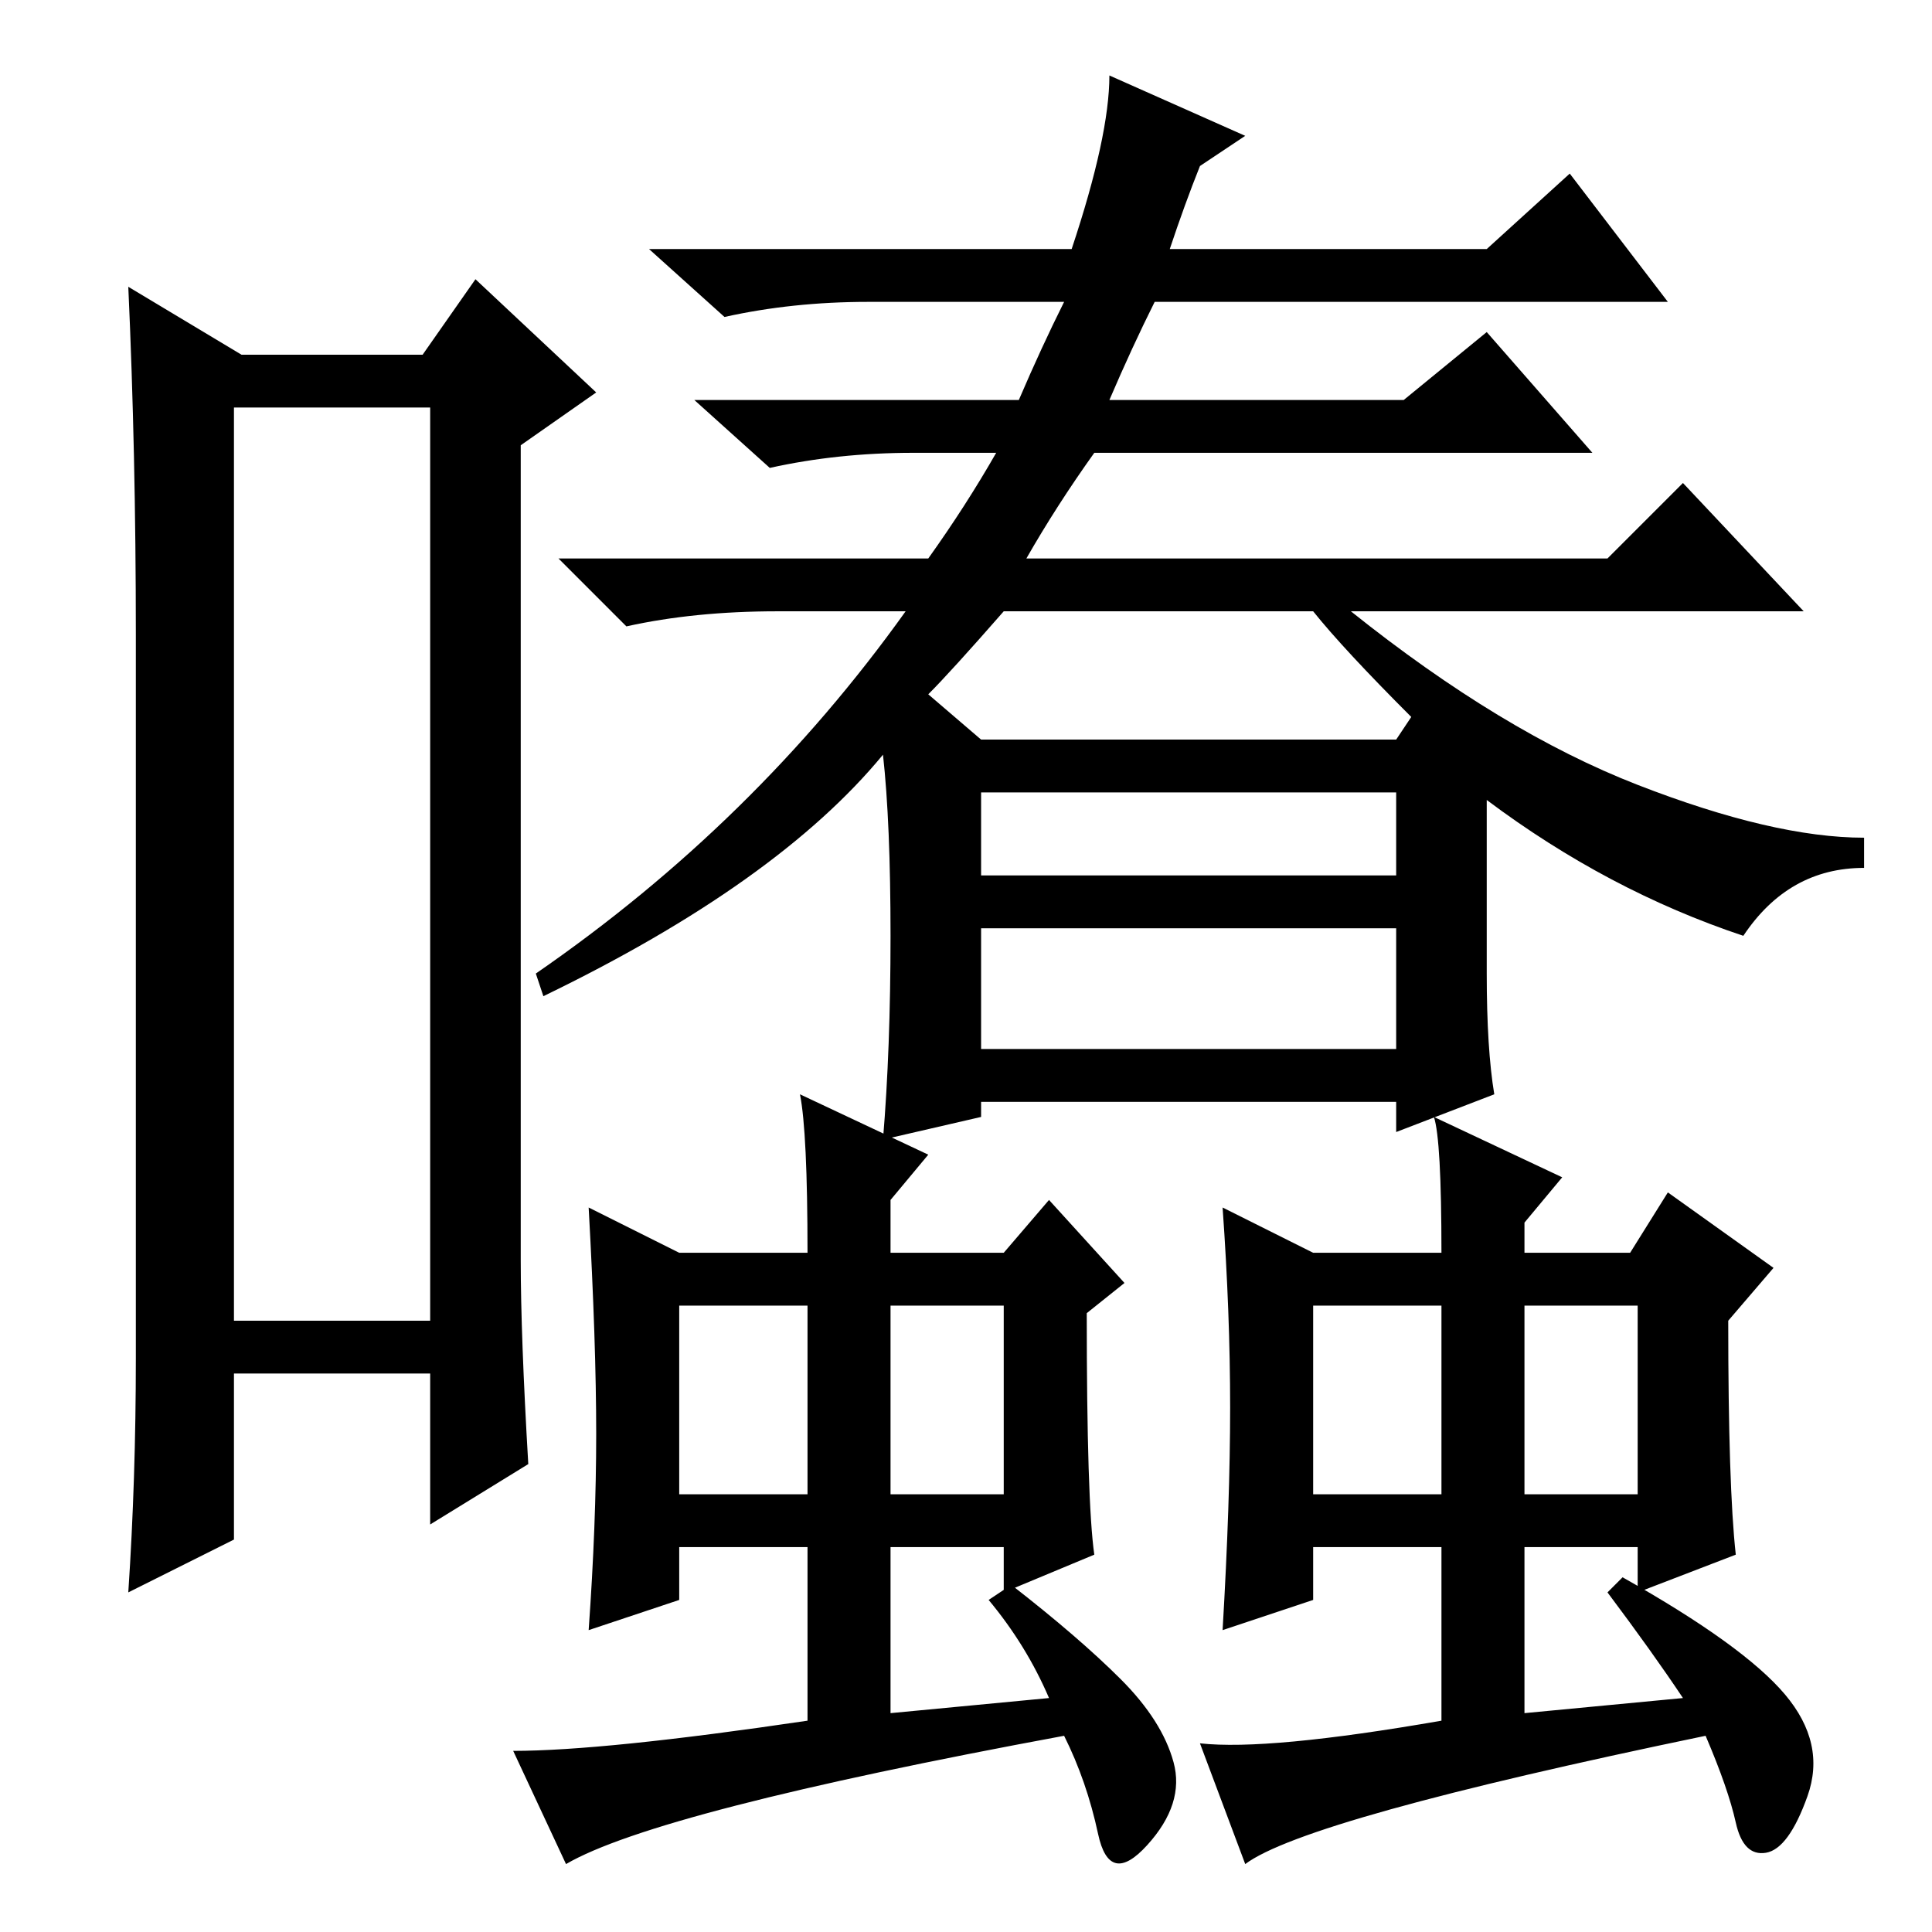 <?xml version="1.0" standalone="no"?>
<!DOCTYPE svg PUBLIC "-//W3C//DTD SVG 1.1//EN" "http://www.w3.org/Graphics/SVG/1.1/DTD/svg11.dtd" >
<svg xmlns="http://www.w3.org/2000/svg" xmlns:xlink="http://www.w3.org/1999/xlink" version="1.1" viewBox="0 -36 256 256">
  <g transform="matrix(1 0 0 -1 0 220)">
   <path fill="currentColor"
d="M31 202v-121h26v121h-26zM32 209h24l7 10l16 -15l-10 -7v-108q0 -10 1 -27l-13 -8v20h-26v-22l-14 -7q1 15 1 31v96q0 24 -1 46zM130 117h55v16h-55v-16zM159 234q-2 -5 -4 -11h42l11 10l13 -17h-68q-3 -6 -6 -13h39l11 9l14 -16h-66q-5 -7 -9 -14h77l10 10l16 -17h-60
q20 -16 38 -23t30 -7v-4q-10 0 -16 -9q-18 6 -34 18v-23q0 -10 1 -16l-13 -5v4h-55v-2l-13 -3q1 12 1 27t-1 24q-14 -17 -45 -32l-1 3q29 20 49 48h-17q-11 0 -20 -2l-9 9h49q5 7 9 14h-11q-10 0 -19 -2l-10 9h43q3 7 6 13h-26q-10 0 -19 -2l-10 9h56q5 15 5 23l18 -8z
M174 175h-41q-7 -8 -10 -11l7 -6h55l2 3q-9 9 -13 14zM130 140h55v11h-55v-11zM148.5 33.5q5.5 -5.5 7 -11t-3.5 -11t-6.5 1.5t-4.5 13q-54 -10 -66 -17l-7 15q12 0 39 4v23h-17v-7l-12 -4q1 14 1 26t-1 30l12 -6h17q0 16 -1 21l17 -8l-5 -6v-7h15l6 7l10 -11l-5 -4
q0 -25 1 -32l-12 -5v6h-15v-22l21 2q-3 7 -8 13l3 2q9 -7 14.5 -12.5zM90 83v-25h17v25h-17zM118 58h15v25h-15v-25zM236.5 31.5q5.5 -6.5 3 -13.5t-5.5 -7.5t-4 4t-4 11.5q-53 -11 -61 -17l-6 16q9 -1 32 3v23h-17v-7l-12 -4q1 17 1 29.5t-1 26.5l12 -6h17q0 15 -1 18
l17 -8l-5 -6v-4h14l5 8l14 -10l-6 -7q0 -22 1 -31l-13 -5v6h-15v-22l21 2q-4 6 -10 14l2 2q16 -9 21.5 -15.5zM174 58h17v25h-17v-25zM202 83v-25h15v25h-15z" />
  </g>

</svg>
